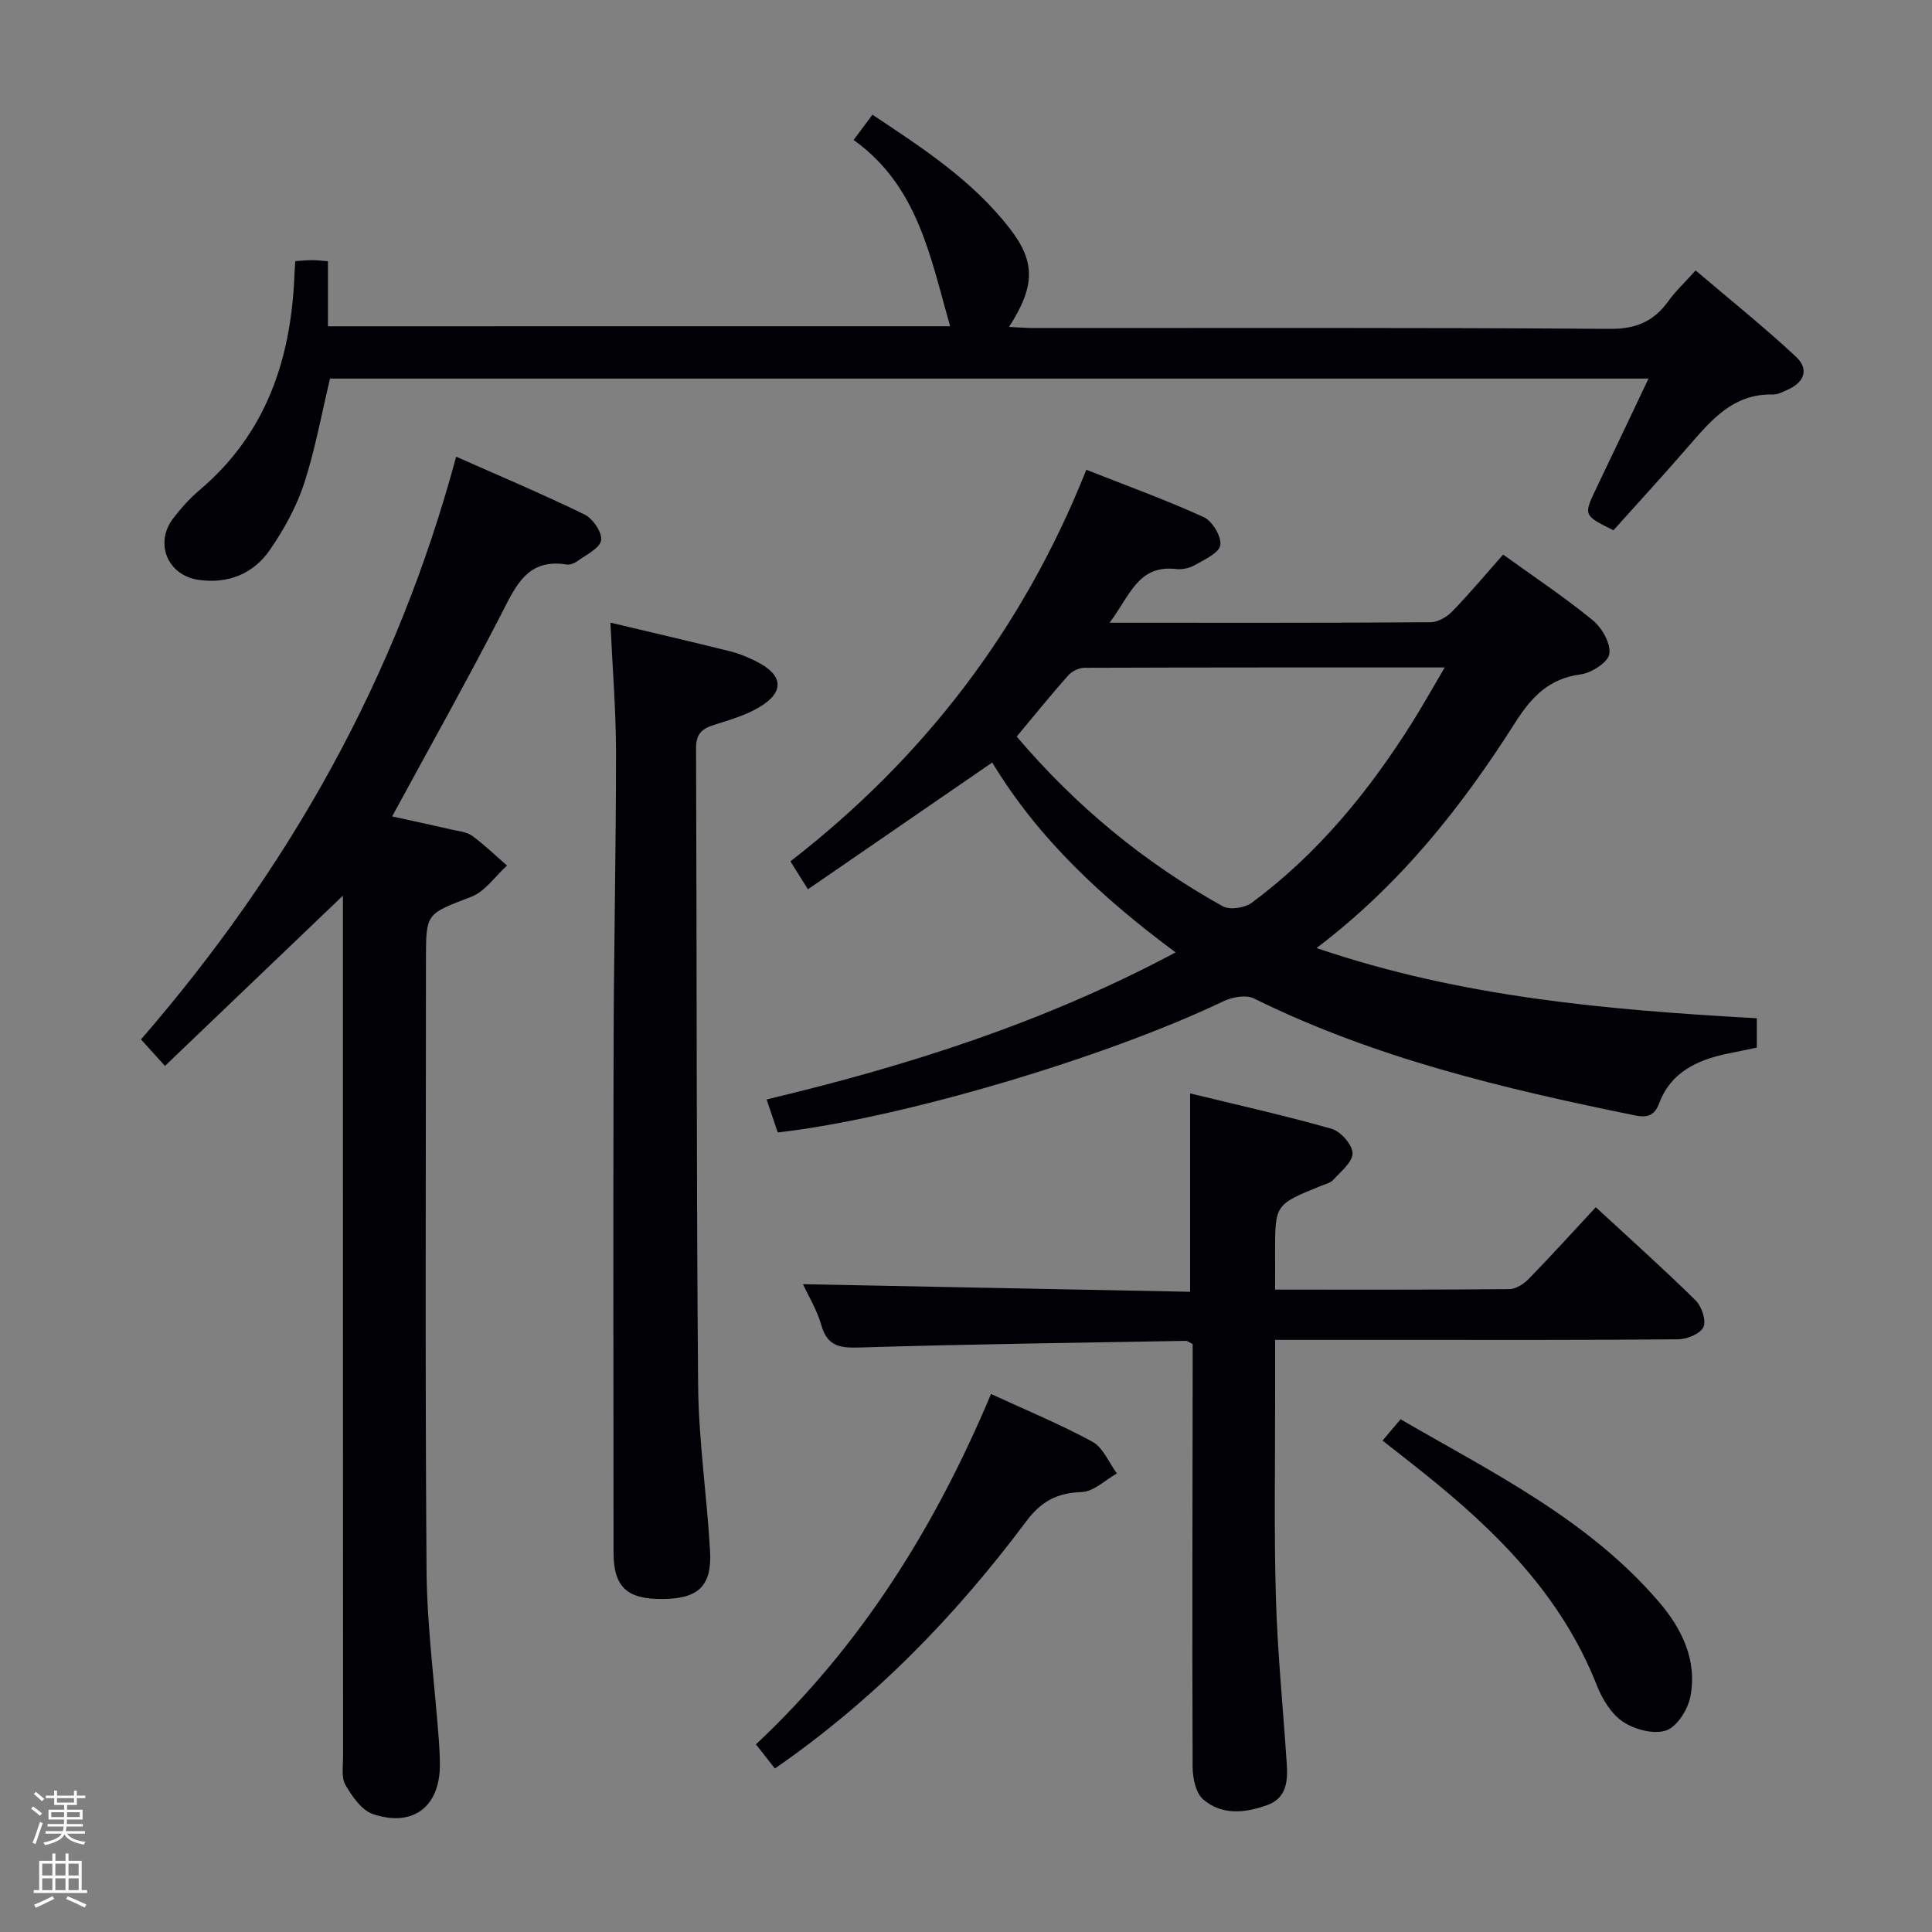 <svg enable-background="new 0 0 400 400" viewBox="0 0 400 400" xmlns="http://www.w3.org/2000/svg"><rect x="0" y="0" width="400" height="400" fill="#808080" stroke="none"/><path d="m6.44 374.46.42-.45c.65.47 1.27.95 1.85 1.44l-.45.49c-.65-.56-1.25-1.06-1.82-1.48m.93 7.33-.63-.26c.55-1.36 1.05-2.8 1.52-4.33.19.1.38.19.59.27-.46 1.29-.95 2.73-1.48 4.32m-.38-10.38.44-.42c.43.34 1.01.82 1.74 1.44l-.49.49c-.53-.51-1.09-1.01-1.69-1.51m2.5.35h1.72v-1.04h.59v1.04h3.52v-1.04h.59v1.04h1.75v.53h-1.75v1.42h-2.03v.97h3.22v2.03h-3.24c0 .35-.01.66-.03.93h3.32v.53h-3.37c-.03.27-.08.58-.15.94h3.96v.53h-3.71c.67.92 1.93 1.48 3.79 1.68-.13.24-.23.44-.29.59-2.13-.38-3.48-1.08-4.04-2.12-.43.97-1.77 1.72-4.03 2.23-.09-.19-.2-.37-.33-.55 2.1-.42 3.37-1.03 3.81-1.83h-3.36v-.53h3.58c.08-.29.13-.61.16-.94h-3.33v-.53h3.39c.02-.27.04-.58.04-.93h-3.23v-2.03h3.25v-.97h-2.07v-1.42h-1.73zm1.12 3.44v1h2.65c.01-.3.02-.44.01-.4v-.25-.35zm1.19-2h3.52v-.91h-3.52zm4.71 2h-2.63v.59c0 .15-.01.28-.01.4h2.64z" fill="#fcfbfa"/><path d="m13.56 383.74h.63v1.52h2.72v6.07h1.13v.6h-11.06v-.6h1.13v-6.07h2.73v-1.52h.63v1.52h2.1v-1.52zm-2.69 8.83.38.56c-1.24.63-2.53 1.25-3.85 1.85-.1-.21-.21-.42-.34-.63 1.36-.55 2.63-1.15 3.81-1.78m-2.13-4.27h2.1v-2.45h-2.1zm0 3.04h2.1v-2.46h-2.1zm2.72-3.04h2.1v-2.45h-2.1zm0 3.04h2.1v-2.46h-2.1zm6.07 3.6c-1.41-.71-2.7-1.3-3.86-1.78l.35-.56c1.45.62 2.75 1.19 3.88 1.72zm-1.25-9.09h-2.1v2.45h2.1zm-2.09 5.49h2.1v-2.46h-2.1z" fill="#fcfbfa"/><g fill="#010105"><path d="m229.73 128.93c23.16 0 44.81.05 66.46-.1 1.53-.01 3.4-1.11 4.52-2.28 3.58-3.69 6.88-7.65 10.5-11.73 6.34 4.57 12.69 8.8 18.56 13.6 1.91 1.56 3.74 4.8 3.43 6.96-.25 1.72-3.68 3.94-5.92 4.24-6.62.88-10.18 4.65-13.63 10.07-11.02 17.32-23.66 33.38-41.07 46.59 30 10.24 60.37 12.81 91.15 14.54v6.08c-1.86.38-3.92.81-5.98 1.23-6.31 1.3-11.84 3.83-14.25 10.33-1.03 2.78-2.76 2.93-5.06 2.46-27.05-5.51-53.84-11.85-78.82-24.2-1.63-.81-4.47-.31-6.28.56-24.31 11.65-66.77 24.29-92.32 27.18-.68-2-1.39-4.11-2.3-6.83 29.24-6.97 57.44-15.91 84.67-30.45-15.05-11.17-28.39-23.45-37.96-39.31-12.8 8.8-25.3 17.4-38.16 26.25-1.44-2.31-2.37-3.79-3.62-5.79 27.54-21.35 48.12-48.03 61.26-81.07 8.48 3.35 16.55 6.26 24.32 9.81 1.77.81 3.71 4.05 3.42 5.8-.28 1.66-3.31 3-5.32 4.15-1.09.63-2.61.94-3.86.79-7.86-.9-9.52 5.52-13.74 11.12zm-19.23 23.57c12.19 14.35 26.35 26.07 42.65 35.13 1.46.81 4.54.36 5.99-.71 13.7-10.14 24.31-23.11 33.31-37.46 2.16-3.44 4.14-6.99 6.66-11.27-25.67 0-50.13-.02-74.59.07-1.14 0-2.6.72-3.37 1.59-3.63 4.08-7.07 8.35-10.65 12.65z"/><path d="m71.61 184.85c-12.37 11.84-24.74 23.67-37.46 35.84-1.99-2.2-3.35-3.71-4.96-5.49 30.56-35.28 52.91-74.7 65.25-120.65 9.01 4 17.92 7.75 26.6 11.98 1.71.84 3.66 3.72 3.41 5.34-.25 1.63-3.04 2.94-4.82 4.25-.63.47-1.6.87-2.33.75-8.12-1.29-10.5 4.41-13.49 10.22-7.21 14.02-14.94 27.78-22.62 41.94 4.01.88 8.18 1.77 12.34 2.73 1.45.33 3.11.47 4.24 1.3 2.54 1.85 4.81 4.07 7.2 6.14-2.44 2.21-4.53 5.36-7.4 6.47-9.27 3.58-9.38 3.29-9.38 12.88 0 42.14-.19 84.29.12 126.43.09 11.77 1.67 23.52 2.55 35.28.12 1.66.2 3.32.21 4.98.08 8.74-5.5 13.17-13.86 10.34-2.34-.79-4.31-3.65-5.68-6.01-.89-1.54-.5-3.89-.5-5.87-.03-58.28-.03-116.58-.03-174.88 0-1.77 0-3.54 0-5.31.2.45.41.89.61 1.34z"/><path d="m196.71 67.55c-4.09-14.33-6.66-29.07-19.98-38.57 1.4-1.88 2.54-3.41 3.9-5.23 10.39 6.9 20.7 13.6 28.38 23.49 5.39 6.94 5.37 11.92-.1 20.45 1.96.09 3.68.23 5.4.23 39.66.01 79.32-.12 118.98.17 5.47.04 9.12-1.56 12.15-5.78 1.44-2.01 3.29-3.73 5.62-6.32 7.03 5.99 14.12 11.66 20.74 17.83 2.84 2.65 1.78 5.4-1.9 6.97-.91.39-1.89.92-2.83.89-8.15-.22-12.73 5.23-17.43 10.66-5.12 5.91-10.41 11.67-15.59 17.45-6.27-3.11-6.25-3.1-3.43-8.96 3.51-7.31 6.97-14.64 10.69-22.45-91.36 0-182.2 0-272.98 0-1.76 7.33-3.07 14.71-5.38 21.76-1.58 4.81-4.14 9.44-7.02 13.64-3.43 5.01-8.68 7.16-14.83 6.27-6.42-.93-9.17-7.6-5.24-12.73 1.61-2.1 3.42-4.13 5.44-5.84 13.68-11.57 18.9-26.86 19.64-44.16.04-.97.11-1.94.19-3.26 1.33-.08 2.44-.2 3.56-.2.96 0 1.92.13 3.21.22v13.48c43.08-.01 85.82-.01 128.81-.01z"/><path d="m264 267c16.58 0 32.55.05 48.51-.1 1.38-.01 3.03-1.12 4.07-2.19 4.62-4.75 9.07-9.67 13.81-14.77 7.09 6.55 14.02 12.75 20.65 19.27 1.27 1.25 2.26 4.17 1.64 5.54-.63 1.39-3.4 2.52-5.24 2.54-18.82.18-37.65.12-56.48.12-8.8 0-17.6 0-26.96 0v11.32c.02 13.99-.25 28 .16 41.98.33 11.45 1.48 22.88 2.24 34.33.24 3.63.06 7.22-4.08 8.7-4.56 1.64-9.38 2.14-13.22-1.2-1.54-1.34-2.17-4.41-2.18-6.7-.11-27.49-.02-54.98.01-82.46 0-1.79 0-3.57 0-5.11-.8-.39-1.09-.67-1.39-.66-22.45.4-44.9.68-67.34 1.37-4.16.13-6.88-.1-8.17-4.66-.88-3.13-2.66-6.01-3.78-8.44 26.78.52 53.46 1.05 80.15 1.57 0-14 0-27.06 0-41.07 9.85 2.4 19.66 4.58 29.3 7.33 1.88.54 4.29 3.28 4.33 5.04.04 1.83-2.42 3.79-3.99 5.52-.62.68-1.74.92-2.67 1.3-9.38 3.82-9.38 3.82-9.38 13.79.01 2.31.01 4.62.01 7.64z"/><path d="m126.38 128.91c8.43 2.01 16.65 3.91 24.84 5.95 1.91.48 3.78 1.27 5.54 2.17 5.46 2.8 5.69 6.31.36 9.44-2.82 1.65-6.09 2.61-9.24 3.6-2.49.78-3.78 1.81-3.77 4.8.18 43.99.05 87.98.43 131.96.1 11.44 1.82 22.85 2.47 34.29.41 7.26-2.43 9.87-9.78 9.94-7.41.07-10.2-2.48-10.2-9.61-.03-34.99-.08-69.99.01-104.98.05-20.31.51-40.62.5-60.93-.02-8.6-.73-17.22-1.16-26.63z"/><path d="m205.18 288.61c7.3 3.37 14.36 6.27 21.01 9.9 2.21 1.21 3.39 4.31 5.05 6.55-2.42 1.36-4.81 3.76-7.28 3.85-5.09.19-8.34 1.86-11.5 6.08-14.61 19.54-31.45 36.92-52.03 51.16-1.22-1.56-2.39-3.05-3.92-5 21.7-20.34 37.08-44.94 48.67-72.54z"/><path d="m286.24 298.26c1.37-1.63 2.42-2.86 3.73-4.41 19.08 11.05 38.86 20.74 53.48 37.79 4.8 5.6 7.96 12.1 6.53 19.61-.51 2.66-2.73 6.22-4.99 7.01-2.54.88-6.5-.16-8.93-1.76s-4.32-4.7-5.44-7.53c-7.33-18.65-20.91-32.08-36.14-44.22-2.6-2.09-5.22-4.12-8.24-6.49z"/></g></svg>